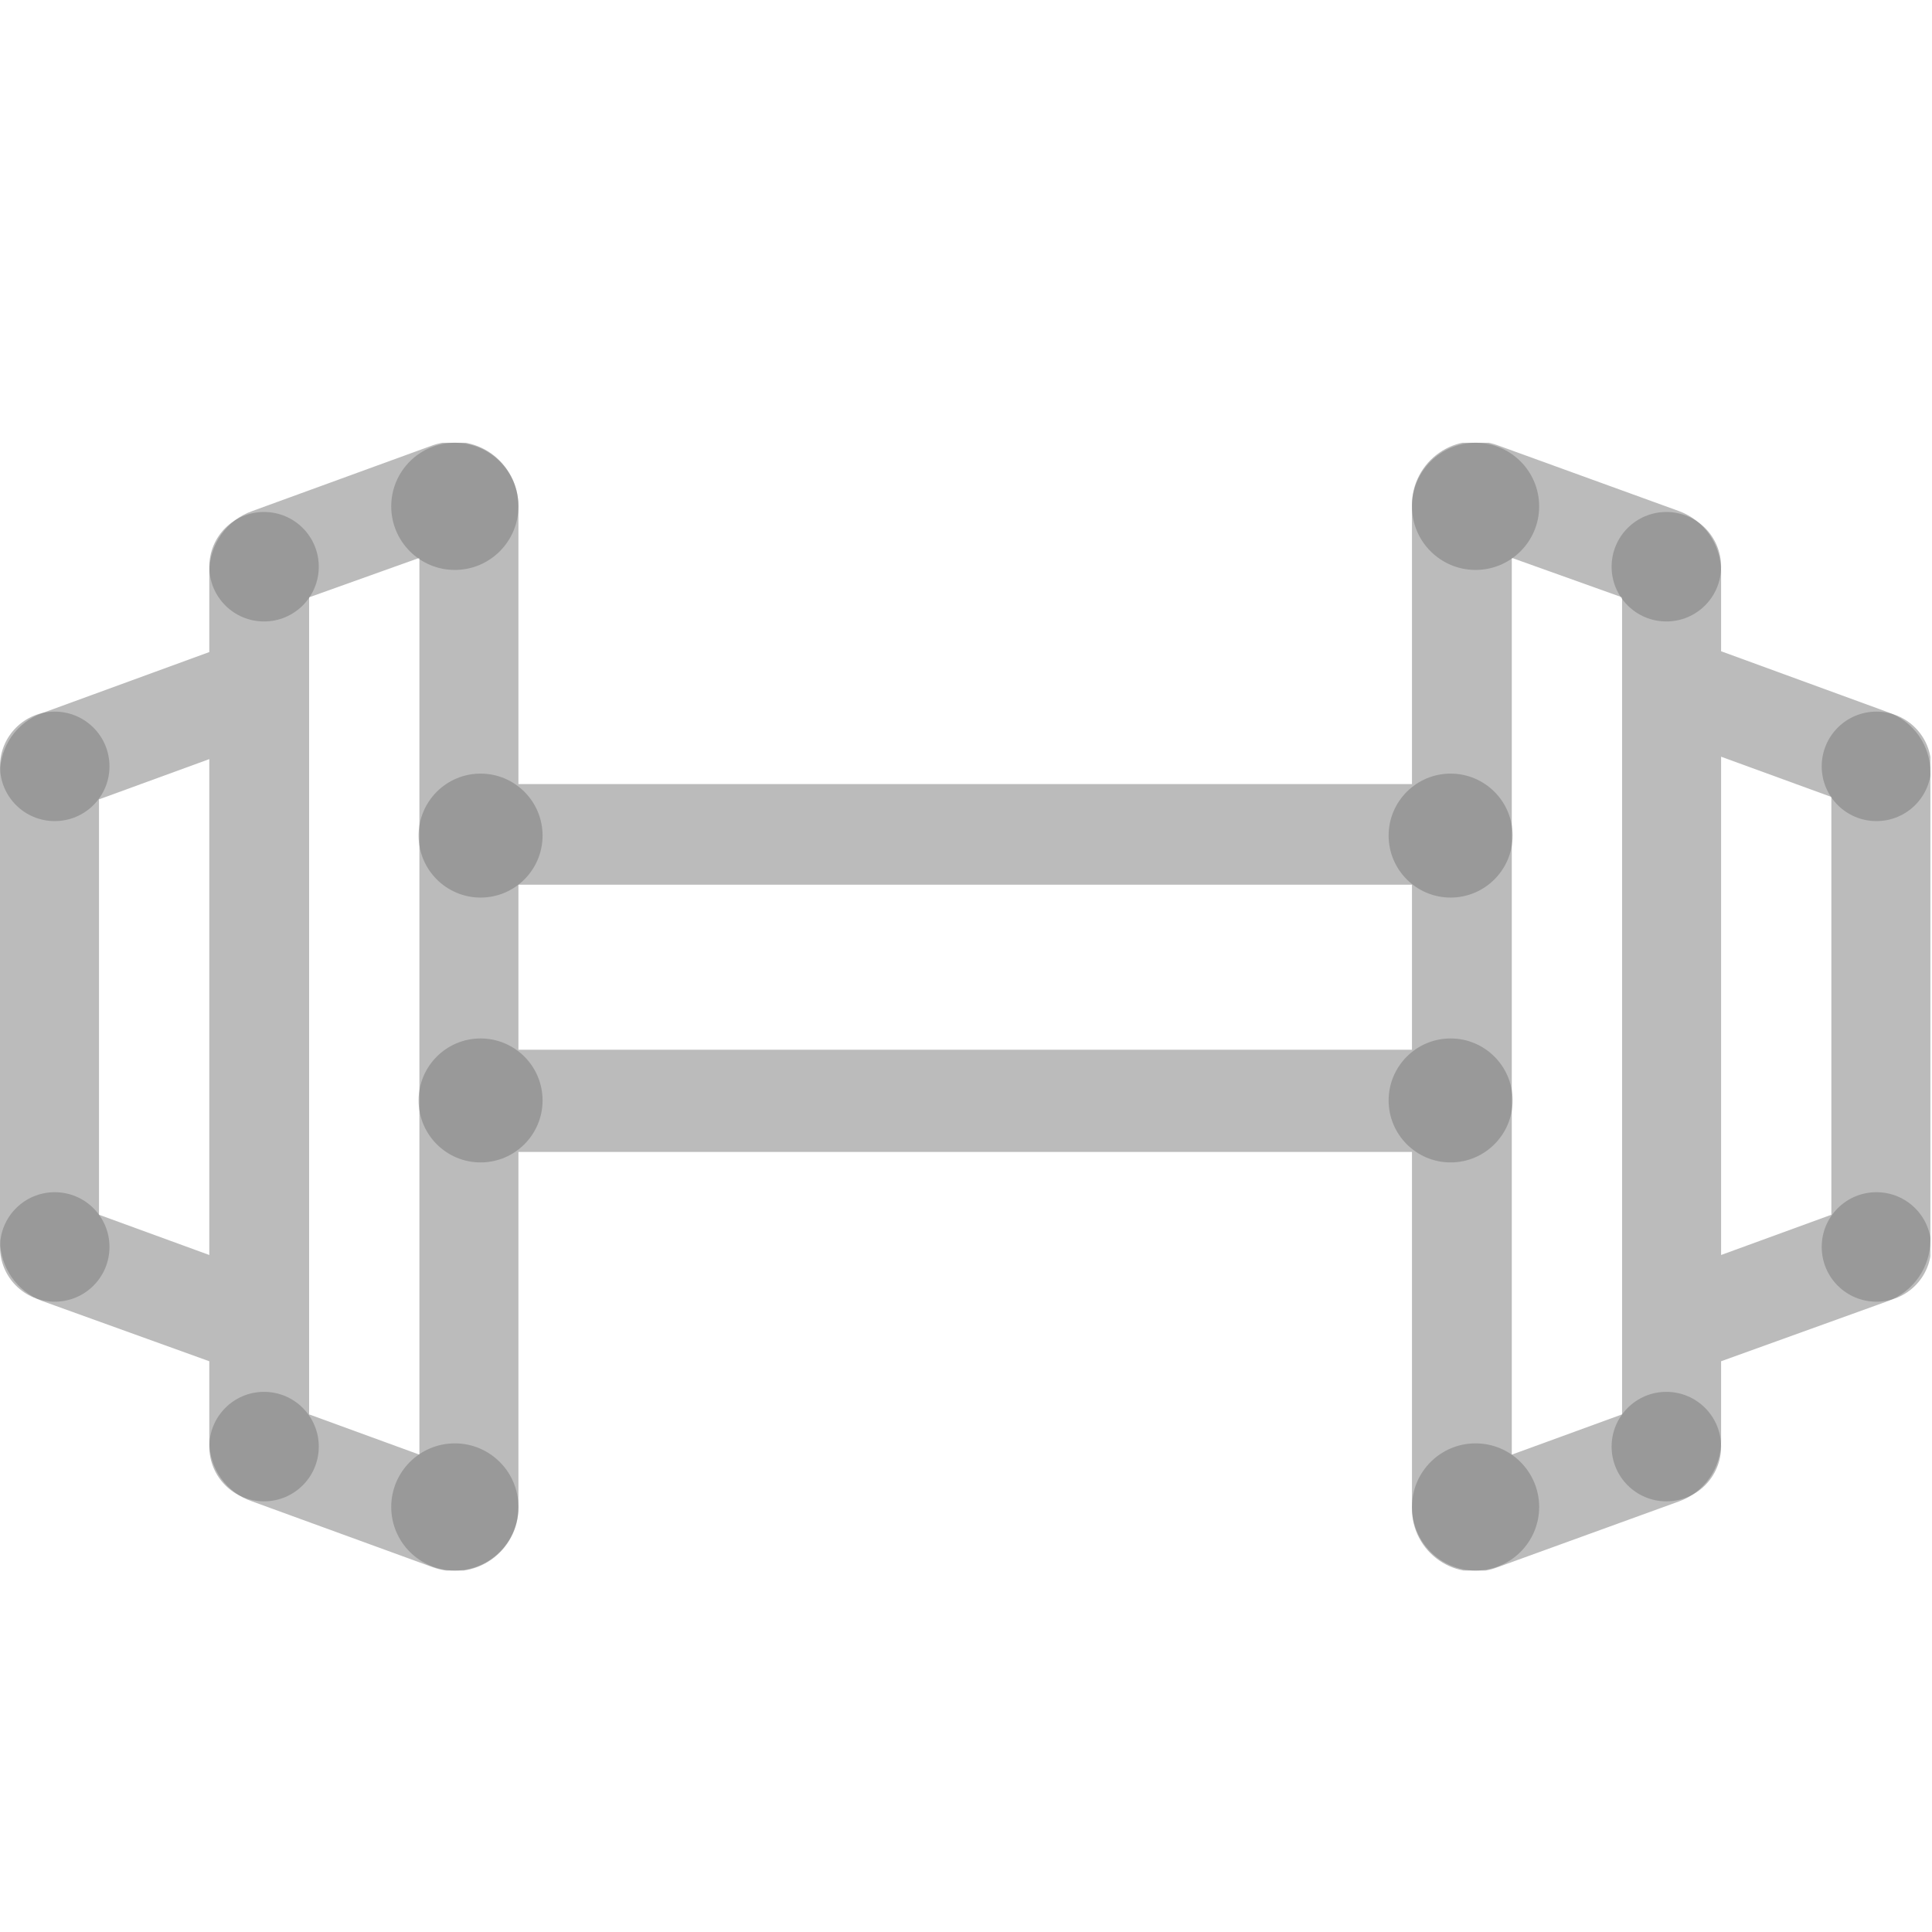 <svg width="24" height="24" viewBox="0 0 24 24" fill="none" xmlns="http://www.w3.org/2000/svg">
<g clip-path="url(#clip0_2_4457)">
<path opacity="0.5" d="M23.46 8.85L21.38 8.09V7.09C21.378 6.929 21.327 6.772 21.235 6.639C21.142 6.507 21.011 6.406 20.86 6.35L18.6 5.53C18.481 5.487 18.353 5.473 18.227 5.489C18.102 5.506 17.982 5.552 17.878 5.625C17.774 5.697 17.689 5.794 17.63 5.906C17.571 6.018 17.54 6.143 17.54 6.27V9.74H6.44V6.28C6.439 6.153 6.408 6.028 6.349 5.916C6.29 5.804 6.206 5.707 6.102 5.633C5.999 5.56 5.879 5.513 5.754 5.495C5.628 5.477 5.5 5.489 5.38 5.53L3.13 6.35C2.975 6.405 2.842 6.507 2.747 6.641C2.652 6.776 2.601 6.936 2.6 7.1V8.1L0.52 8.86C0.368 8.915 0.237 9.016 0.144 9.148C0.051 9.281 0 9.438 0 9.6V15.41C0.001 15.573 0.052 15.731 0.144 15.865C0.237 15.999 0.368 16.102 0.52 16.16L2.6 16.91V17.91C2.6 18.073 2.651 18.233 2.746 18.365C2.841 18.498 2.975 18.598 3.13 18.65L5.38 19.47C5.499 19.513 5.627 19.527 5.753 19.511C5.878 19.494 5.998 19.448 6.102 19.375C6.206 19.303 6.291 19.206 6.35 19.094C6.409 18.982 6.44 18.857 6.44 18.73V14.31H17.54V18.74C17.54 18.867 17.57 18.992 17.629 19.104C17.688 19.216 17.773 19.312 17.878 19.384C17.982 19.456 18.102 19.502 18.228 19.517C18.354 19.532 18.482 19.515 18.6 19.47L20.86 18.65C21.012 18.595 21.143 18.494 21.236 18.362C21.329 18.229 21.38 18.072 21.38 17.91V16.91L23.46 16.16C23.612 16.102 23.743 15.999 23.836 15.865C23.928 15.731 23.979 15.573 23.98 15.41V9.6C23.982 9.437 23.932 9.277 23.839 9.142C23.746 9.008 23.614 8.906 23.46 8.85ZM2.6 15.59L1.23 15.09V9.93L2.6 9.43V15.59ZM5.21 10.25V18.07L3.84 17.57V7.42L5.21 6.93V10.25ZM17.54 11.48V13.04H6.44V10.99H17.54V11.48ZM20.15 7.64V17.57L18.78 18.07V6.93L20.15 7.42V7.64ZM22.75 15.09L21.38 15.59V9.4L22.75 9.9V15.09Z" fill="#787979"/>
<path opacity="0.5" d="M20.7 7.72C21.076 7.72 21.38 7.416 21.38 7.04C21.38 6.664 21.076 6.36 20.7 6.36C20.325 6.36 20.02 6.664 20.02 7.04C20.02 7.416 20.325 7.72 20.7 7.72Z" fill="#787979"/>
<path opacity="0.5" d="M18.02 11.15C18.445 11.15 18.79 10.805 18.79 10.38C18.79 9.955 18.445 9.61 18.02 9.61C17.595 9.61 17.25 9.955 17.25 10.38C17.25 10.805 17.595 11.15 18.02 11.15Z" fill="#787979"/>
<path opacity="0.5" d="M18.02 14.44C18.445 14.44 18.79 14.095 18.79 13.67C18.79 13.245 18.445 12.9 18.02 12.9C17.595 12.9 17.25 13.245 17.25 13.67C17.25 14.095 17.595 14.44 18.02 14.44Z" fill="#787979"/>
<path opacity="0.5" d="M5.97 11.15C6.395 11.15 6.74 10.805 6.74 10.38C6.74 9.955 6.395 9.61 5.97 9.61C5.545 9.61 5.2 9.955 5.2 10.38C5.2 10.805 5.545 11.15 5.97 11.15Z" fill="#787979"/>
<path opacity="0.5" d="M5.97 14.44C6.395 14.44 6.74 14.095 6.74 13.67C6.74 13.245 6.395 12.9 5.97 12.9C5.545 12.9 5.2 13.245 5.2 13.67C5.2 14.095 5.545 14.44 5.97 14.44Z" fill="#787979"/>
<path opacity="0.5" d="M20.7 18.65C21.076 18.65 21.38 18.346 21.38 17.97C21.38 17.595 21.076 17.29 20.7 17.29C20.325 17.29 20.02 17.595 20.02 17.97C20.02 18.346 20.325 18.65 20.7 18.65Z" fill="#787979"/>
<path opacity="0.5" d="M18.33 19.51C18.766 19.51 19.12 19.156 19.12 18.72C19.12 18.284 18.766 17.93 18.33 17.93C17.894 17.93 17.54 18.284 17.54 18.72C17.54 19.156 17.894 19.51 18.33 19.51Z" fill="#787979"/>
<path opacity="0.5" d="M3.28 18.65C3.656 18.65 3.96 18.346 3.96 17.97C3.96 17.595 3.656 17.29 3.28 17.29C2.904 17.29 2.6 17.595 2.6 17.97C2.6 18.346 2.904 18.65 3.28 18.65Z" fill="#787979"/>
<path opacity="0.5" d="M5.65 19.51C6.086 19.51 6.44 19.156 6.44 18.72C6.44 18.284 6.086 17.93 5.65 17.93C5.214 17.93 4.86 18.284 4.86 18.72C4.86 19.156 5.214 19.51 5.65 19.51Z" fill="#787979"/>
<path opacity="0.5" d="M18.33 7.08C18.766 7.08 19.12 6.726 19.12 6.29C19.12 5.854 18.766 5.5 18.33 5.5C17.894 5.5 17.54 5.854 17.54 6.29C17.54 6.726 17.894 7.08 18.33 7.08Z" fill="#787979"/>
<path opacity="0.5" d="M3.28 7.72C3.656 7.72 3.96 7.416 3.96 7.04C3.96 6.664 3.656 6.36 3.28 6.36C2.904 6.36 2.6 6.664 2.6 7.04C2.6 7.416 2.904 7.72 3.28 7.72Z" fill="#787979"/>
<path opacity="0.5" d="M0.68 10.2C1.056 10.2 1.36 9.896 1.36 9.52C1.36 9.144 1.056 8.84 0.68 8.84C0.304 8.84 0 9.144 0 9.52C0 9.896 0.304 10.2 0.68 10.2Z" fill="#787979"/>
<path opacity="0.5" d="M0.68 16.17C1.056 16.17 1.36 15.866 1.36 15.49C1.36 15.114 1.056 14.81 0.68 14.81C0.304 14.81 0 15.114 0 15.49C0 15.866 0.304 16.17 0.68 16.17Z" fill="#787979"/>
<path opacity="0.5" d="M23.31 10.2C23.686 10.2 23.99 9.896 23.99 9.52C23.99 9.144 23.686 8.84 23.31 8.84C22.934 8.84 22.63 9.144 22.63 9.52C22.63 9.896 22.934 10.2 23.31 10.2Z" fill="#787979"/>
<path opacity="0.5" d="M23.31 16.17C23.686 16.17 23.99 15.866 23.99 15.49C23.99 15.114 23.686 14.81 23.31 14.81C22.934 14.81 22.63 15.114 22.63 15.49C22.63 15.866 22.934 16.17 23.31 16.17Z" fill="#787979"/>
<path opacity="0.5" d="M5.65 7.08C6.086 7.08 6.44 6.726 6.44 6.29C6.44 5.854 6.086 5.5 5.65 5.5C5.214 5.5 4.86 5.854 4.86 6.29C4.86 6.726 5.214 7.08 5.65 7.08Z" fill="#787979"/>
</g>
<defs>
<clipPath id="clip0_2_4457">
<rect width="23.98" height="14.01" fill="white" transform="translate(0 5.5)"/>
</clipPath>
</defs>
</svg>
